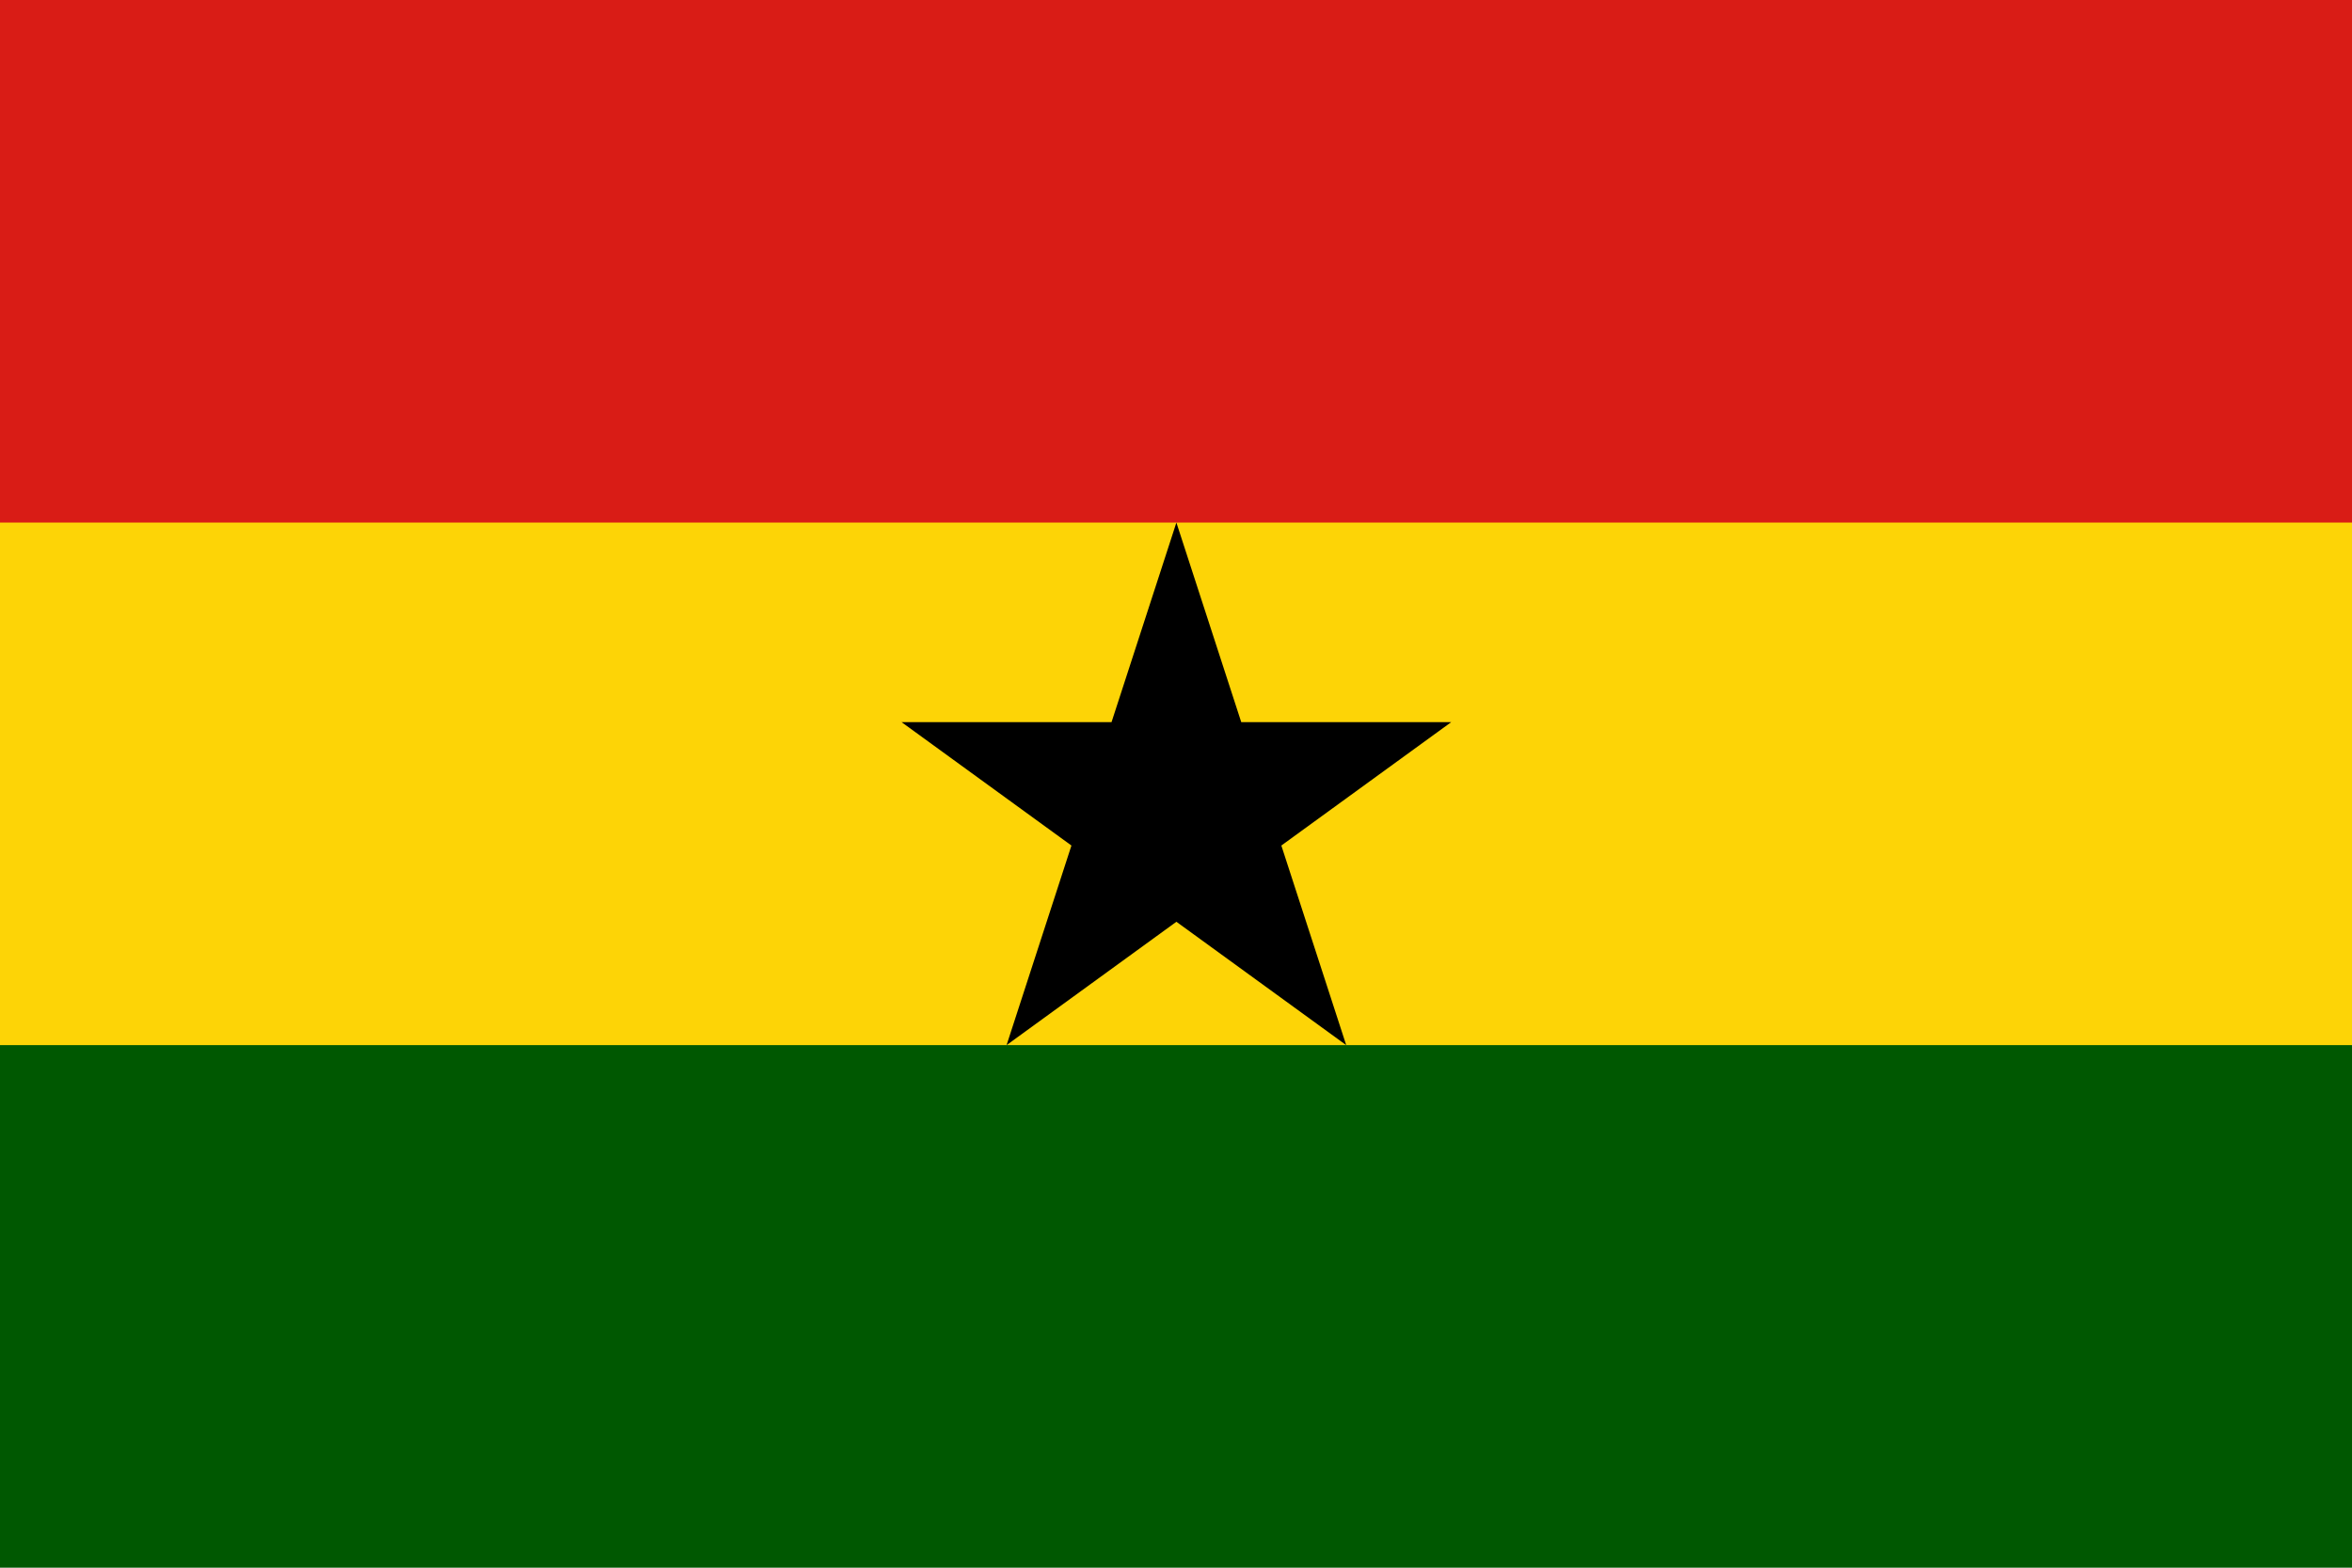 <svg width="180" height="120" viewBox="0 0 180 120" fill="none" xmlns="http://www.w3.org/2000/svg">
<g clip-path="url(#clip0_909_308423)">
<path d="M0 0H180V120H0V0Z" fill="#005801"/>
<path d="M0 0H180V80H0V0Z" fill="#FDD406"/>
<path d="M0 0H180V40H0V0Z" fill="#D91C16"/>
<path d="M94.994 55.278L90.03 40L85.066 55.278H69L81.998 64.722L77.034 80L90.03 70.558L103.026 80L98.062 64.722L111.06 55.278H94.994Z" fill="black"/>
</g>
<defs>
<clipPath id="clip0_909_308423">
<rect width="180" height="120" fill="white"/>
</clipPath>
</defs>
</svg>

